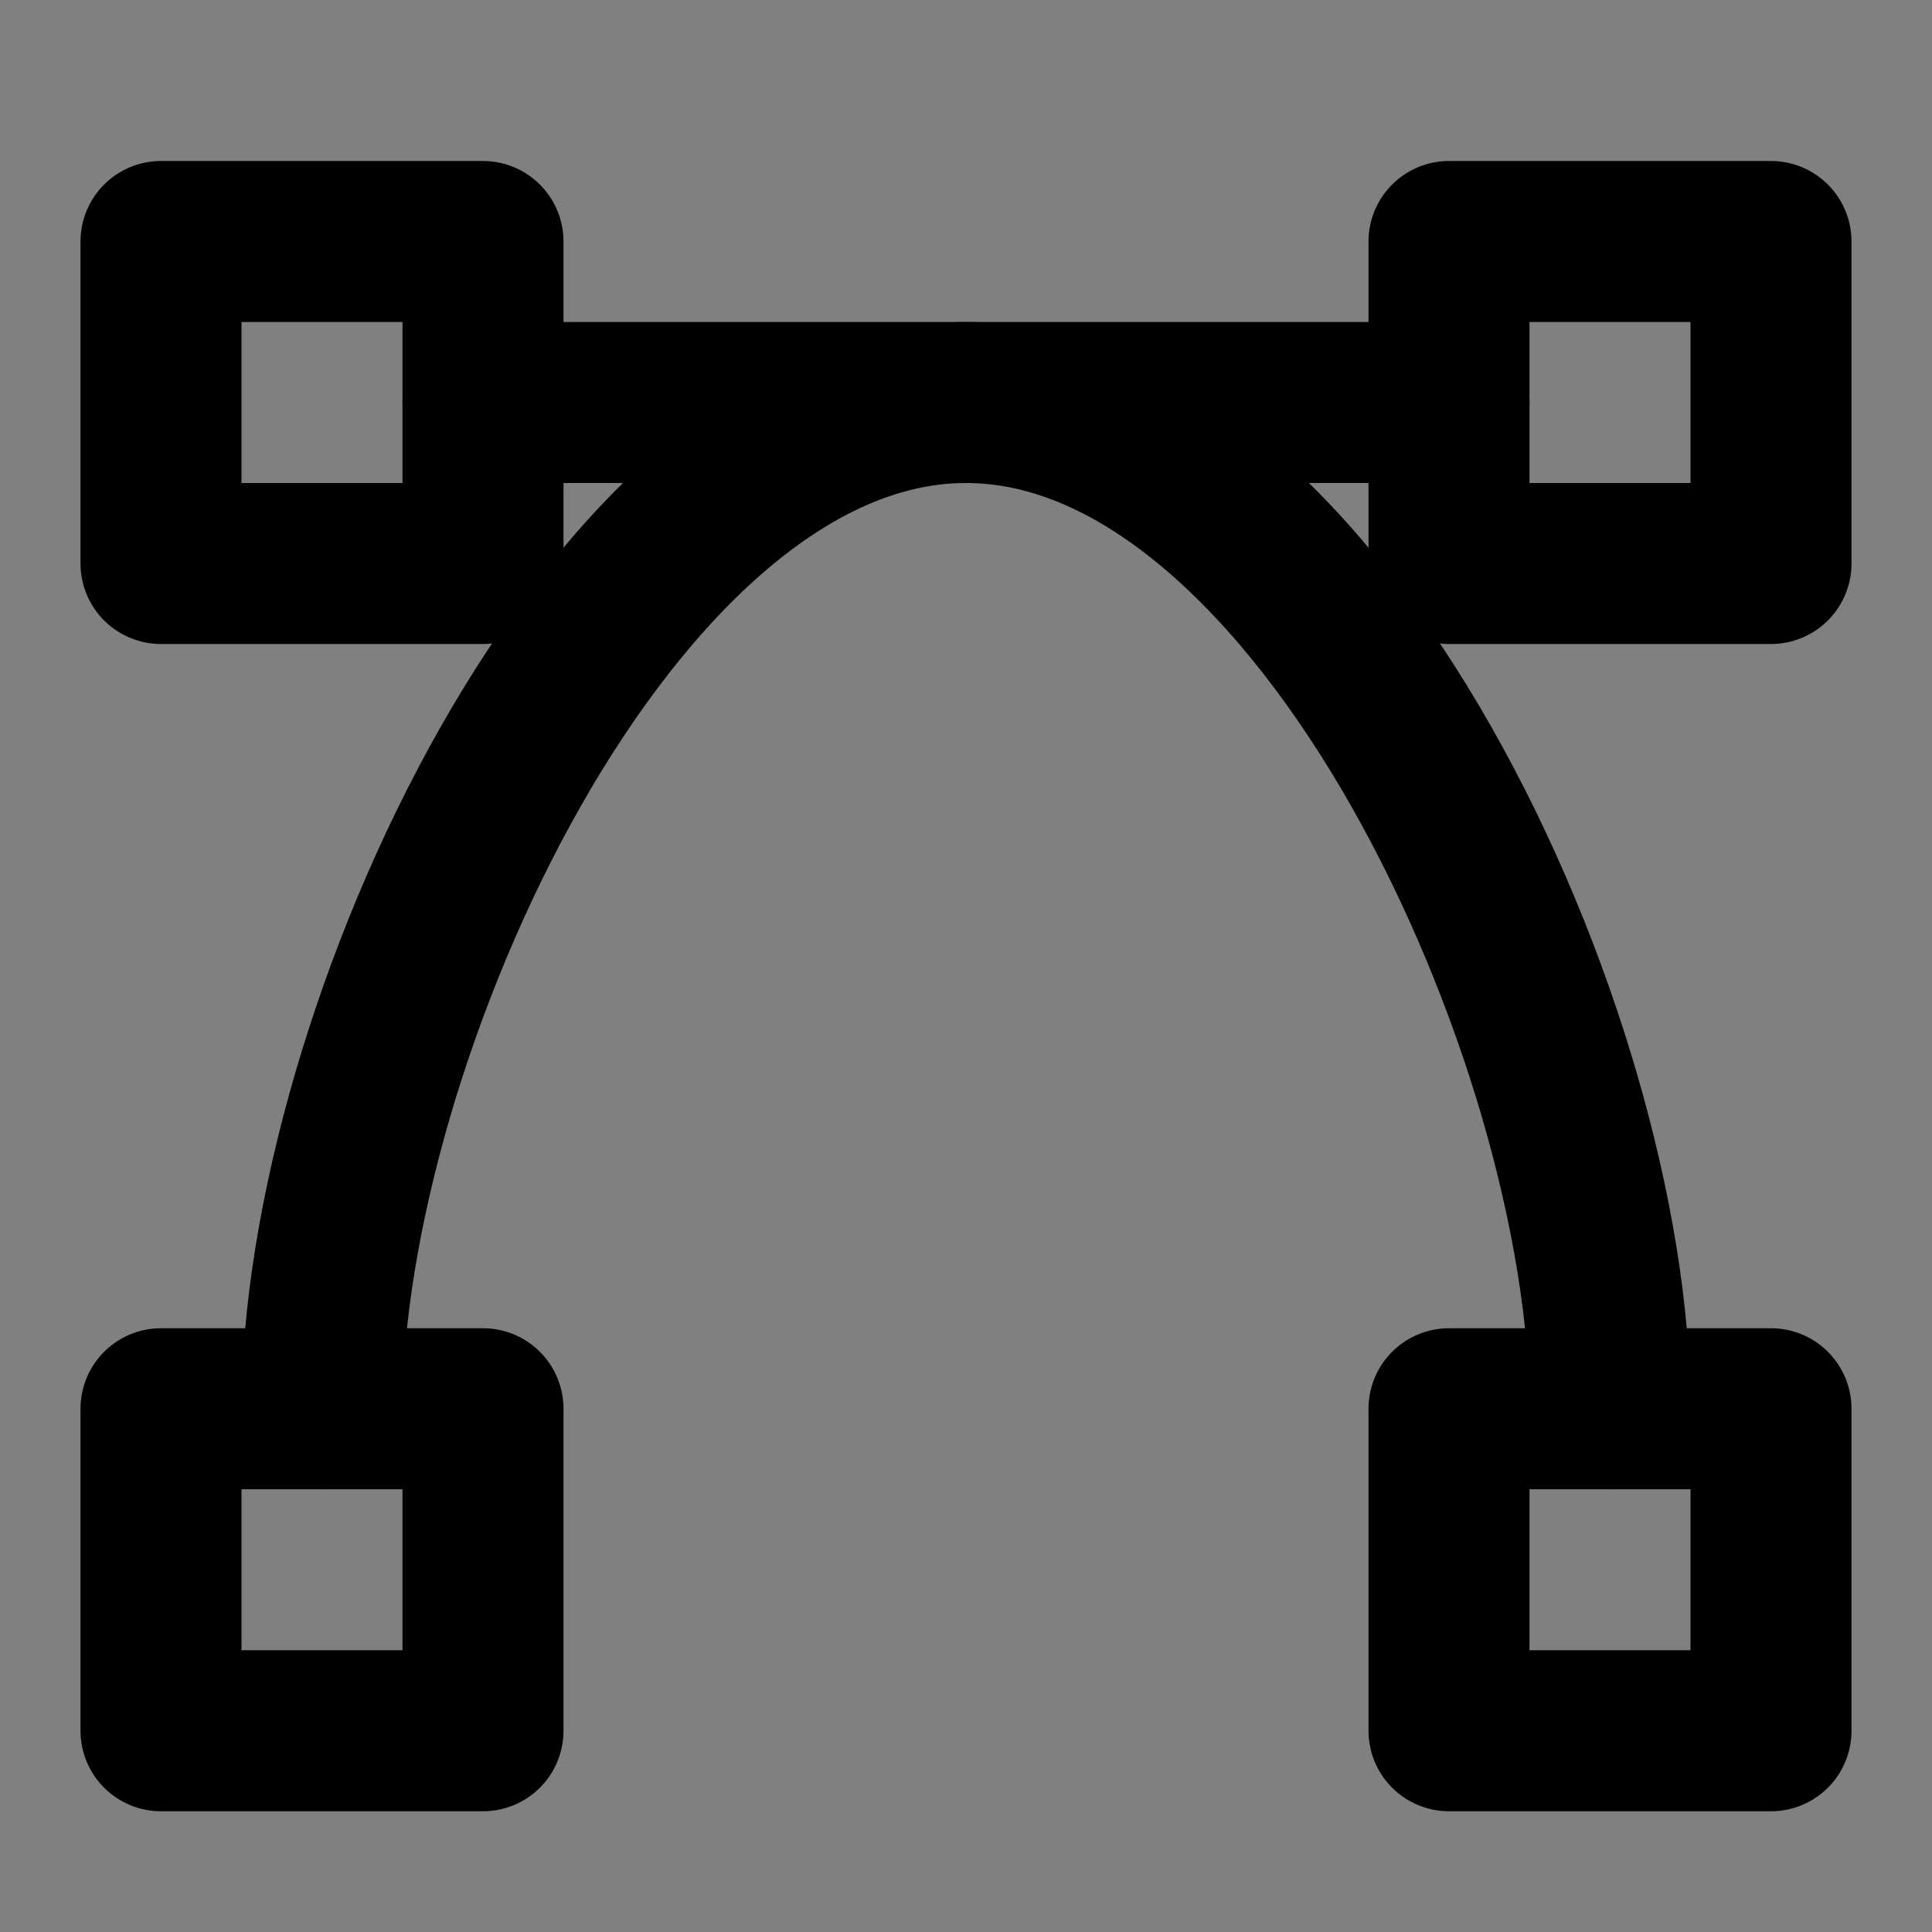 <svg viewBox="0 0 48 48" fill="none" xmlns="http://www.w3.org/2000/svg"><rect x="0" y="0" width="48" height="48" fill="#808080" stroke="none"/><rect fill="white" fill-opacity="0.01"/><path d="M40 35C40 25.795 32.837 10 24 10C15.163 10 8 25.795 8 35" stroke="currentColor" stroke-width="4" stroke-linecap="round" stroke-linejoin="round"/><rect x="4" y="35" width="8" height="8" fill="none" stroke="currentColor" stroke-width="4" stroke-linejoin="round"/><rect x="4" y="6" width="8" height="8" fill="none" stroke="currentColor" stroke-width="4" stroke-linejoin="round"/><rect x="36" y="35" width="8" height="8" fill="none" stroke="currentColor" stroke-width="4" stroke-linejoin="round"/><rect x="36" y="6" width="8" height="8" fill="none" stroke="currentColor" stroke-width="4" stroke-linejoin="round"/><path d="M12 10H36" stroke="currentColor" stroke-width="4" stroke-linecap="round" stroke-linejoin="round"/></svg>